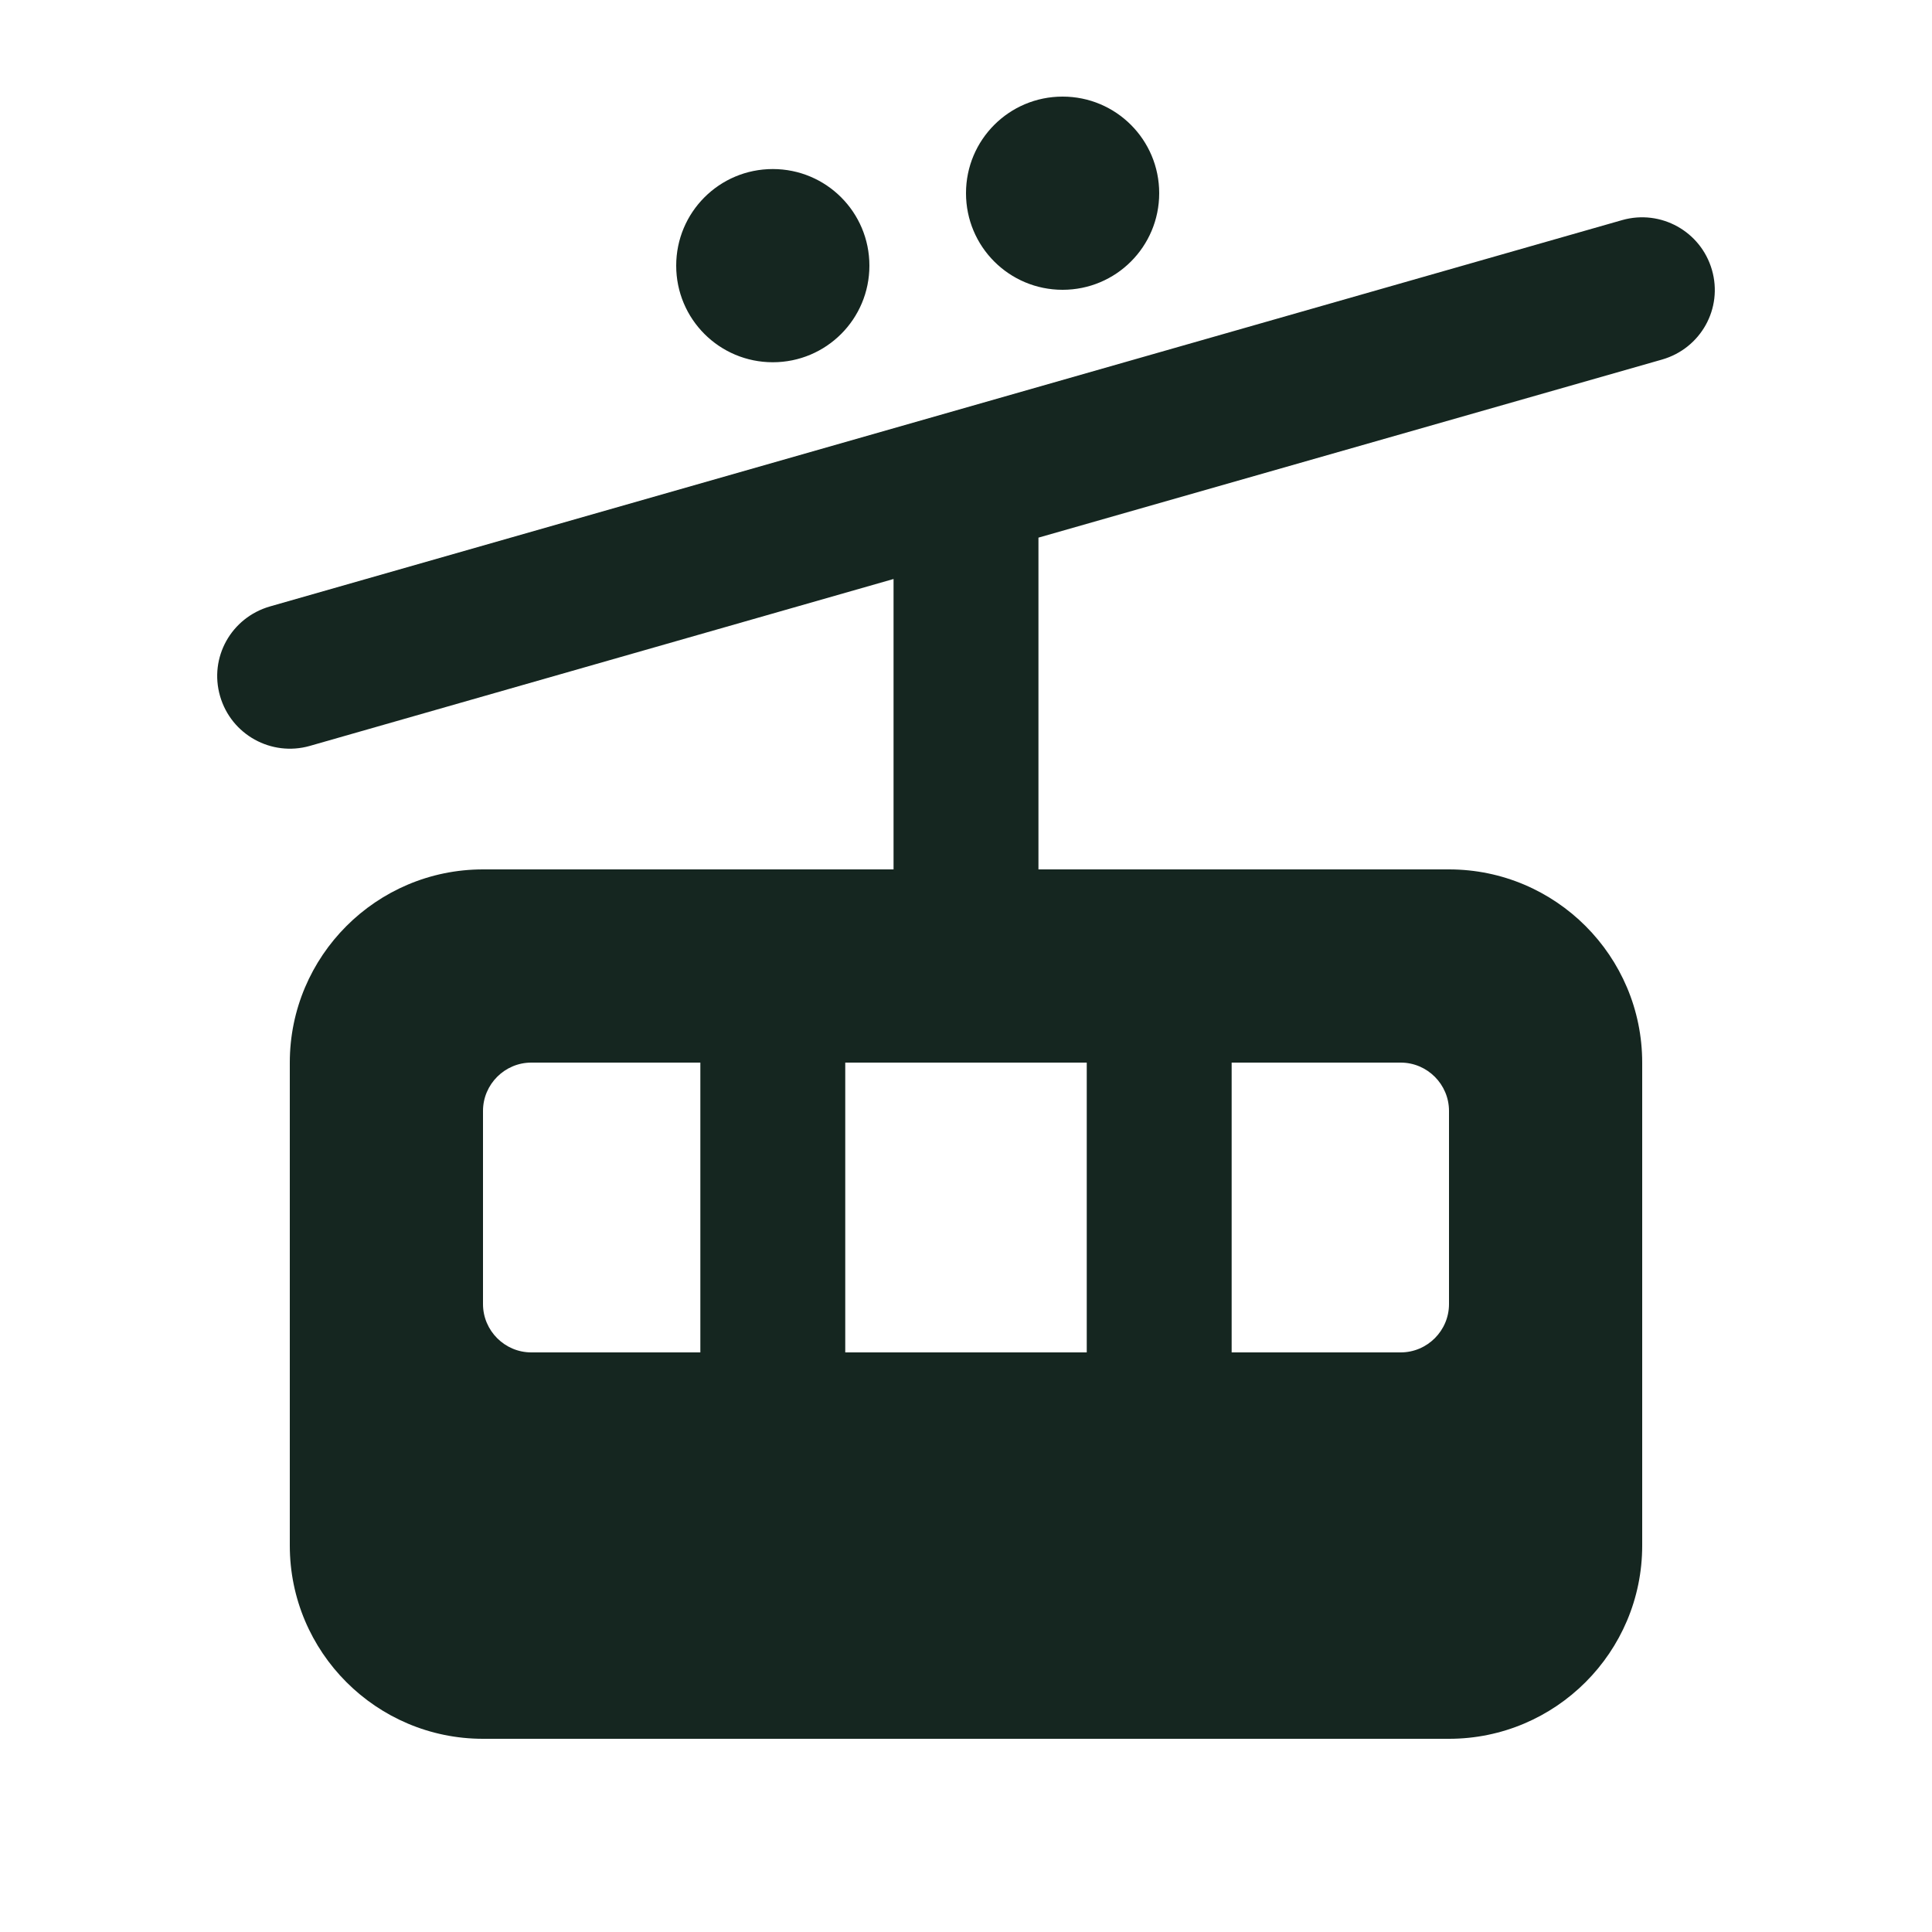 <svg xmlns="http://www.w3.org/2000/svg" viewBox="0 0 640 640"><!--! Font Awesome Free 7.0.0 by @fontawesome - https://fontawesome.com License - https://fontawesome.com/license/free (Icons: CC BY 4.0, Fonts: SIL OFL 1.1, Code: MIT License) Copyright 2025 Fonticons, Inc. --><path fill="#152620" d="M352 32C369.7 32 384 46.3 384 64C384 81.7 369.7 96 352 96C334.3 96 320 81.7 320 64C320 46.3 334.3 32 352 32zM224 88C224 70.3 238.3 56 256 56C273.7 56 288 70.3 288 88C288 105.7 273.7 120 256 120C238.3 120 224 105.7 224 88zM96 352C96 316.7 124.7 288 160 288L296 288L296 191.8L102.6 247.1C89.9 250.7 76.6 243.4 72.9 230.6C69.2 217.8 76.6 204.6 89.4 200.9L313.4 136.9L313.4 136.9L537.4 72.9C550.1 69.3 563.4 76.6 567.1 89.4C570.8 102.2 563.4 115.4 550.6 119.1L344 178.1L344 288L480 288C515.3 288 544 316.7 544 352L544 512C544 547.3 515.3 576 480 576L160 576C124.7 576 96 547.3 96 512L96 352zM176 352C167.2 352 160 359.2 160 368L160 432C160 440.8 167.2 448 176 448L232 448L232 352L176 352zM360 448L360 352L280 352L280 448L360 448zM408 448L464 448C472.8 448 480 440.8 480 432L480 368C480 359.2 472.8 352 464 352L408 352L408 448z"/></svg>